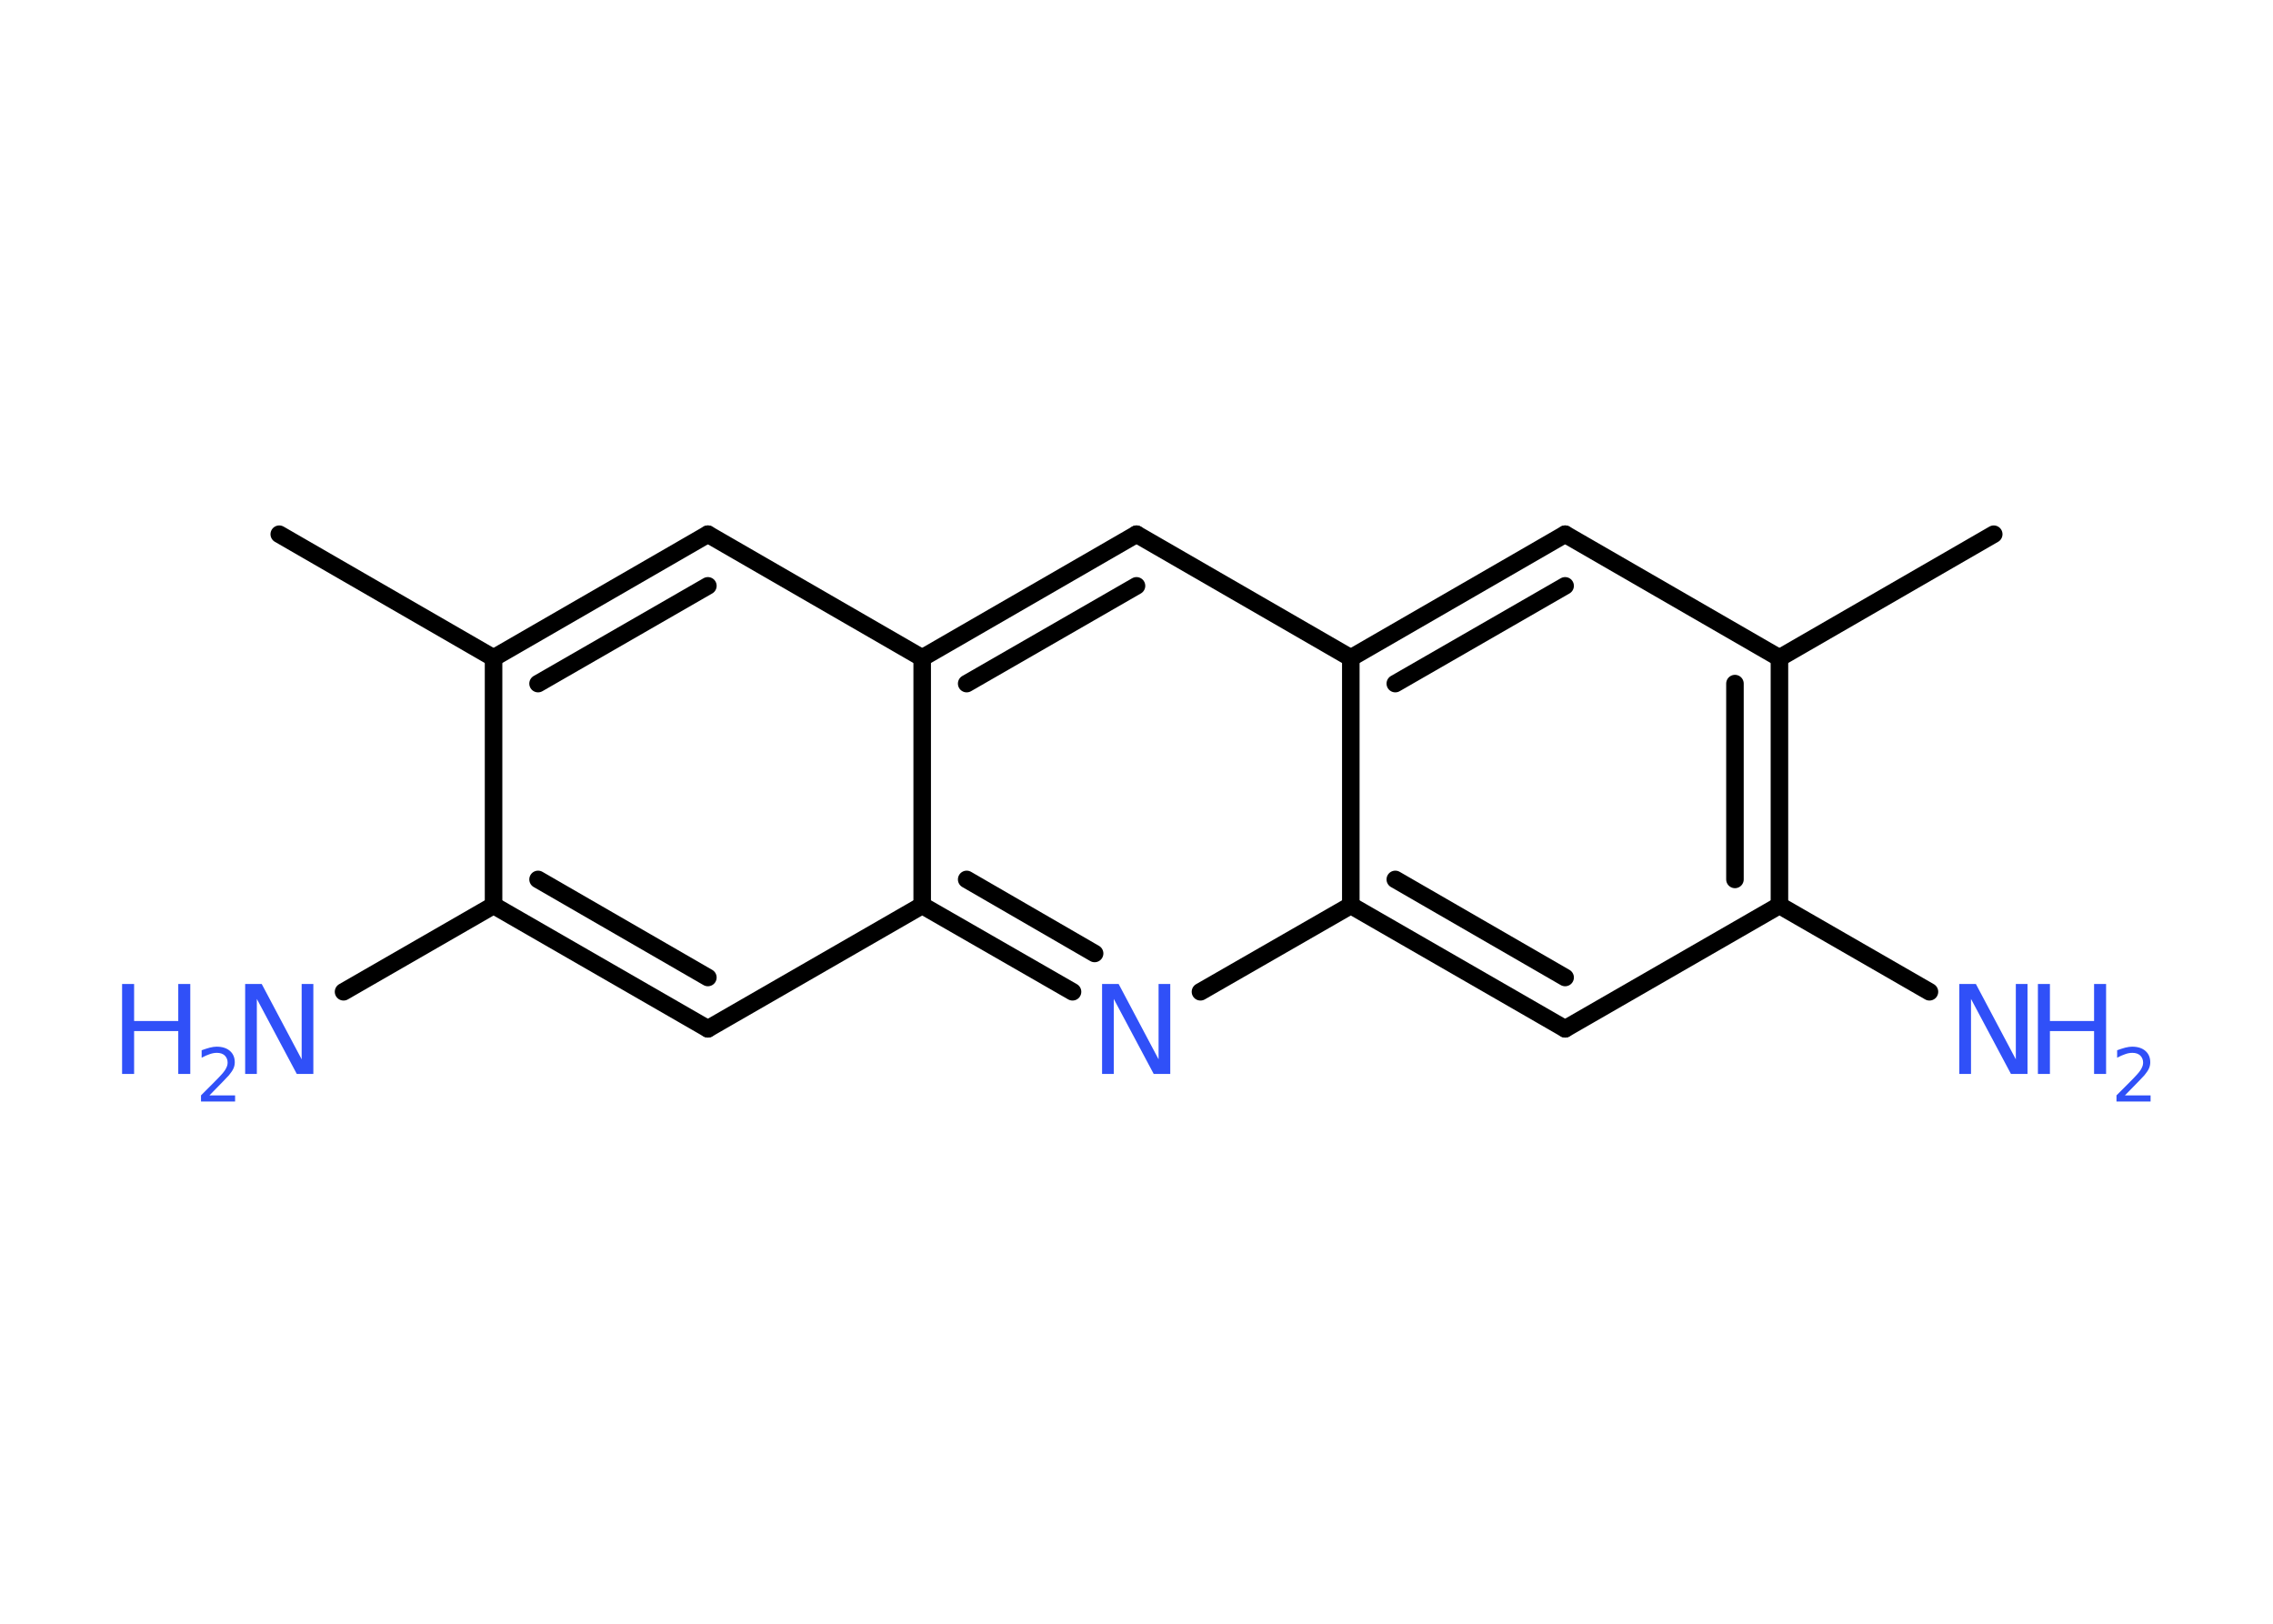 <?xml version='1.0' encoding='UTF-8'?>
<!DOCTYPE svg PUBLIC "-//W3C//DTD SVG 1.1//EN" "http://www.w3.org/Graphics/SVG/1.1/DTD/svg11.dtd">
<svg version='1.2' xmlns='http://www.w3.org/2000/svg' xmlns:xlink='http://www.w3.org/1999/xlink' width='70.0mm' height='50.0mm' viewBox='0 0 70.0 50.0'>
  <desc>Generated by the Chemistry Development Kit (http://github.com/cdk)</desc>
  <g stroke-linecap='round' stroke-linejoin='round' stroke='#000000' stroke-width='.54' fill='#3050F8'>
    <rect x='.0' y='.0' width='70.0' height='50.0' fill='#FFFFFF' stroke='none'/>
    <g id='mol1' class='mol'>
      <line id='mol1bnd1' class='bond' x1='8.6' y1='16.45' x2='15.2' y2='20.26'/>
      <g id='mol1bnd2' class='bond'>
        <line x1='21.8' y1='16.45' x2='15.2' y2='20.26'/>
        <line x1='21.8' y1='18.04' x2='16.57' y2='21.05'/>
      </g>
      <line id='mol1bnd3' class='bond' x1='21.8' y1='16.45' x2='28.4' y2='20.26'/>
      <g id='mol1bnd4' class='bond'>
        <line x1='35.0' y1='16.45' x2='28.4' y2='20.26'/>
        <line x1='35.0' y1='18.04' x2='29.77' y2='21.05'/>
      </g>
      <line id='mol1bnd5' class='bond' x1='35.0' y1='16.45' x2='41.6' y2='20.26'/>
      <g id='mol1bnd6' class='bond'>
        <line x1='48.2' y1='16.45' x2='41.6' y2='20.26'/>
        <line x1='48.2' y1='18.04' x2='42.97' y2='21.05'/>
      </g>
      <line id='mol1bnd7' class='bond' x1='48.2' y1='16.45' x2='54.8' y2='20.26'/>
      <line id='mol1bnd8' class='bond' x1='54.8' y1='20.26' x2='61.4' y2='16.45'/>
      <g id='mol1bnd9' class='bond'>
        <line x1='54.8' y1='27.88' x2='54.8' y2='20.26'/>
        <line x1='53.43' y1='27.08' x2='53.43' y2='21.05'/>
      </g>
      <line id='mol1bnd10' class='bond' x1='54.8' y1='27.88' x2='59.42' y2='30.54'/>
      <line id='mol1bnd11' class='bond' x1='54.8' y1='27.88' x2='48.2' y2='31.68'/>
      <g id='mol1bnd12' class='bond'>
        <line x1='41.6' y1='27.88' x2='48.2' y2='31.68'/>
        <line x1='42.97' y1='27.08' x2='48.2' y2='30.1'/>
      </g>
      <line id='mol1bnd13' class='bond' x1='41.6' y1='20.26' x2='41.6' y2='27.88'/>
      <line id='mol1bnd14' class='bond' x1='41.6' y1='27.88' x2='36.97' y2='30.54'/>
      <g id='mol1bnd15' class='bond'>
        <line x1='28.4' y1='27.88' x2='33.03' y2='30.54'/>
        <line x1='29.77' y1='27.08' x2='33.71' y2='29.36'/>
      </g>
      <line id='mol1bnd16' class='bond' x1='28.4' y1='20.26' x2='28.4' y2='27.88'/>
      <line id='mol1bnd17' class='bond' x1='28.4' y1='27.88' x2='21.8' y2='31.68'/>
      <g id='mol1bnd18' class='bond'>
        <line x1='15.2' y1='27.88' x2='21.8' y2='31.68'/>
        <line x1='16.57' y1='27.08' x2='21.8' y2='30.1'/>
      </g>
      <line id='mol1bnd19' class='bond' x1='15.2' y1='20.26' x2='15.2' y2='27.88'/>
      <line id='mol1bnd20' class='bond' x1='15.2' y1='27.88' x2='10.58' y2='30.54'/>
      <g id='mol1atm11' class='atom'>
        <path d='M60.35 30.3h.5l1.23 2.32v-2.32h.36v2.77h-.51l-1.23 -2.31v2.31h-.36v-2.77z' stroke='none'/>
        <path d='M62.76 30.3h.37v1.14h1.36v-1.14h.37v2.77h-.37v-1.32h-1.36v1.32h-.37v-2.77z' stroke='none'/>
        <path d='M65.45 33.73h.78v.19h-1.05v-.19q.13 -.13 .35 -.35q.22 -.22 .28 -.29q.11 -.12 .15 -.21q.04 -.08 .04 -.16q.0 -.13 -.09 -.22q-.09 -.08 -.24 -.08q-.11 .0 -.22 .04q-.12 .04 -.25 .11v-.23q.14 -.05 .25 -.08q.12 -.03 .21 -.03q.26 .0 .41 .13q.15 .13 .15 .35q.0 .1 -.04 .19q-.04 .09 -.14 .21q-.03 .03 -.18 .19q-.15 .15 -.42 .43z' stroke='none'/>
      </g>
      <path id='mol1atm14' class='atom' d='M33.95 30.3h.5l1.23 2.32v-2.32h.36v2.77h-.51l-1.23 -2.31v2.31h-.36v-2.77z' stroke='none'/>
      <g id='mol1atm18' class='atom'>
        <path d='M7.56 30.3h.5l1.23 2.32v-2.32h.36v2.77h-.51l-1.23 -2.31v2.31h-.36v-2.77z' stroke='none'/>
        <path d='M3.76 30.3h.37v1.14h1.36v-1.14h.37v2.77h-.37v-1.32h-1.36v1.32h-.37v-2.77z' stroke='none'/>
        <path d='M6.46 33.73h.78v.19h-1.05v-.19q.13 -.13 .35 -.35q.22 -.22 .28 -.29q.11 -.12 .15 -.21q.04 -.08 .04 -.16q.0 -.13 -.09 -.22q-.09 -.08 -.24 -.08q-.11 .0 -.22 .04q-.12 .04 -.25 .11v-.23q.14 -.05 .25 -.08q.12 -.03 .21 -.03q.26 .0 .41 .13q.15 .13 .15 .35q.0 .1 -.04 .19q-.04 .09 -.14 .21q-.03 .03 -.18 .19q-.15 .15 -.42 .43z' stroke='none'/>
      </g>
    </g>
  </g>
</svg>
